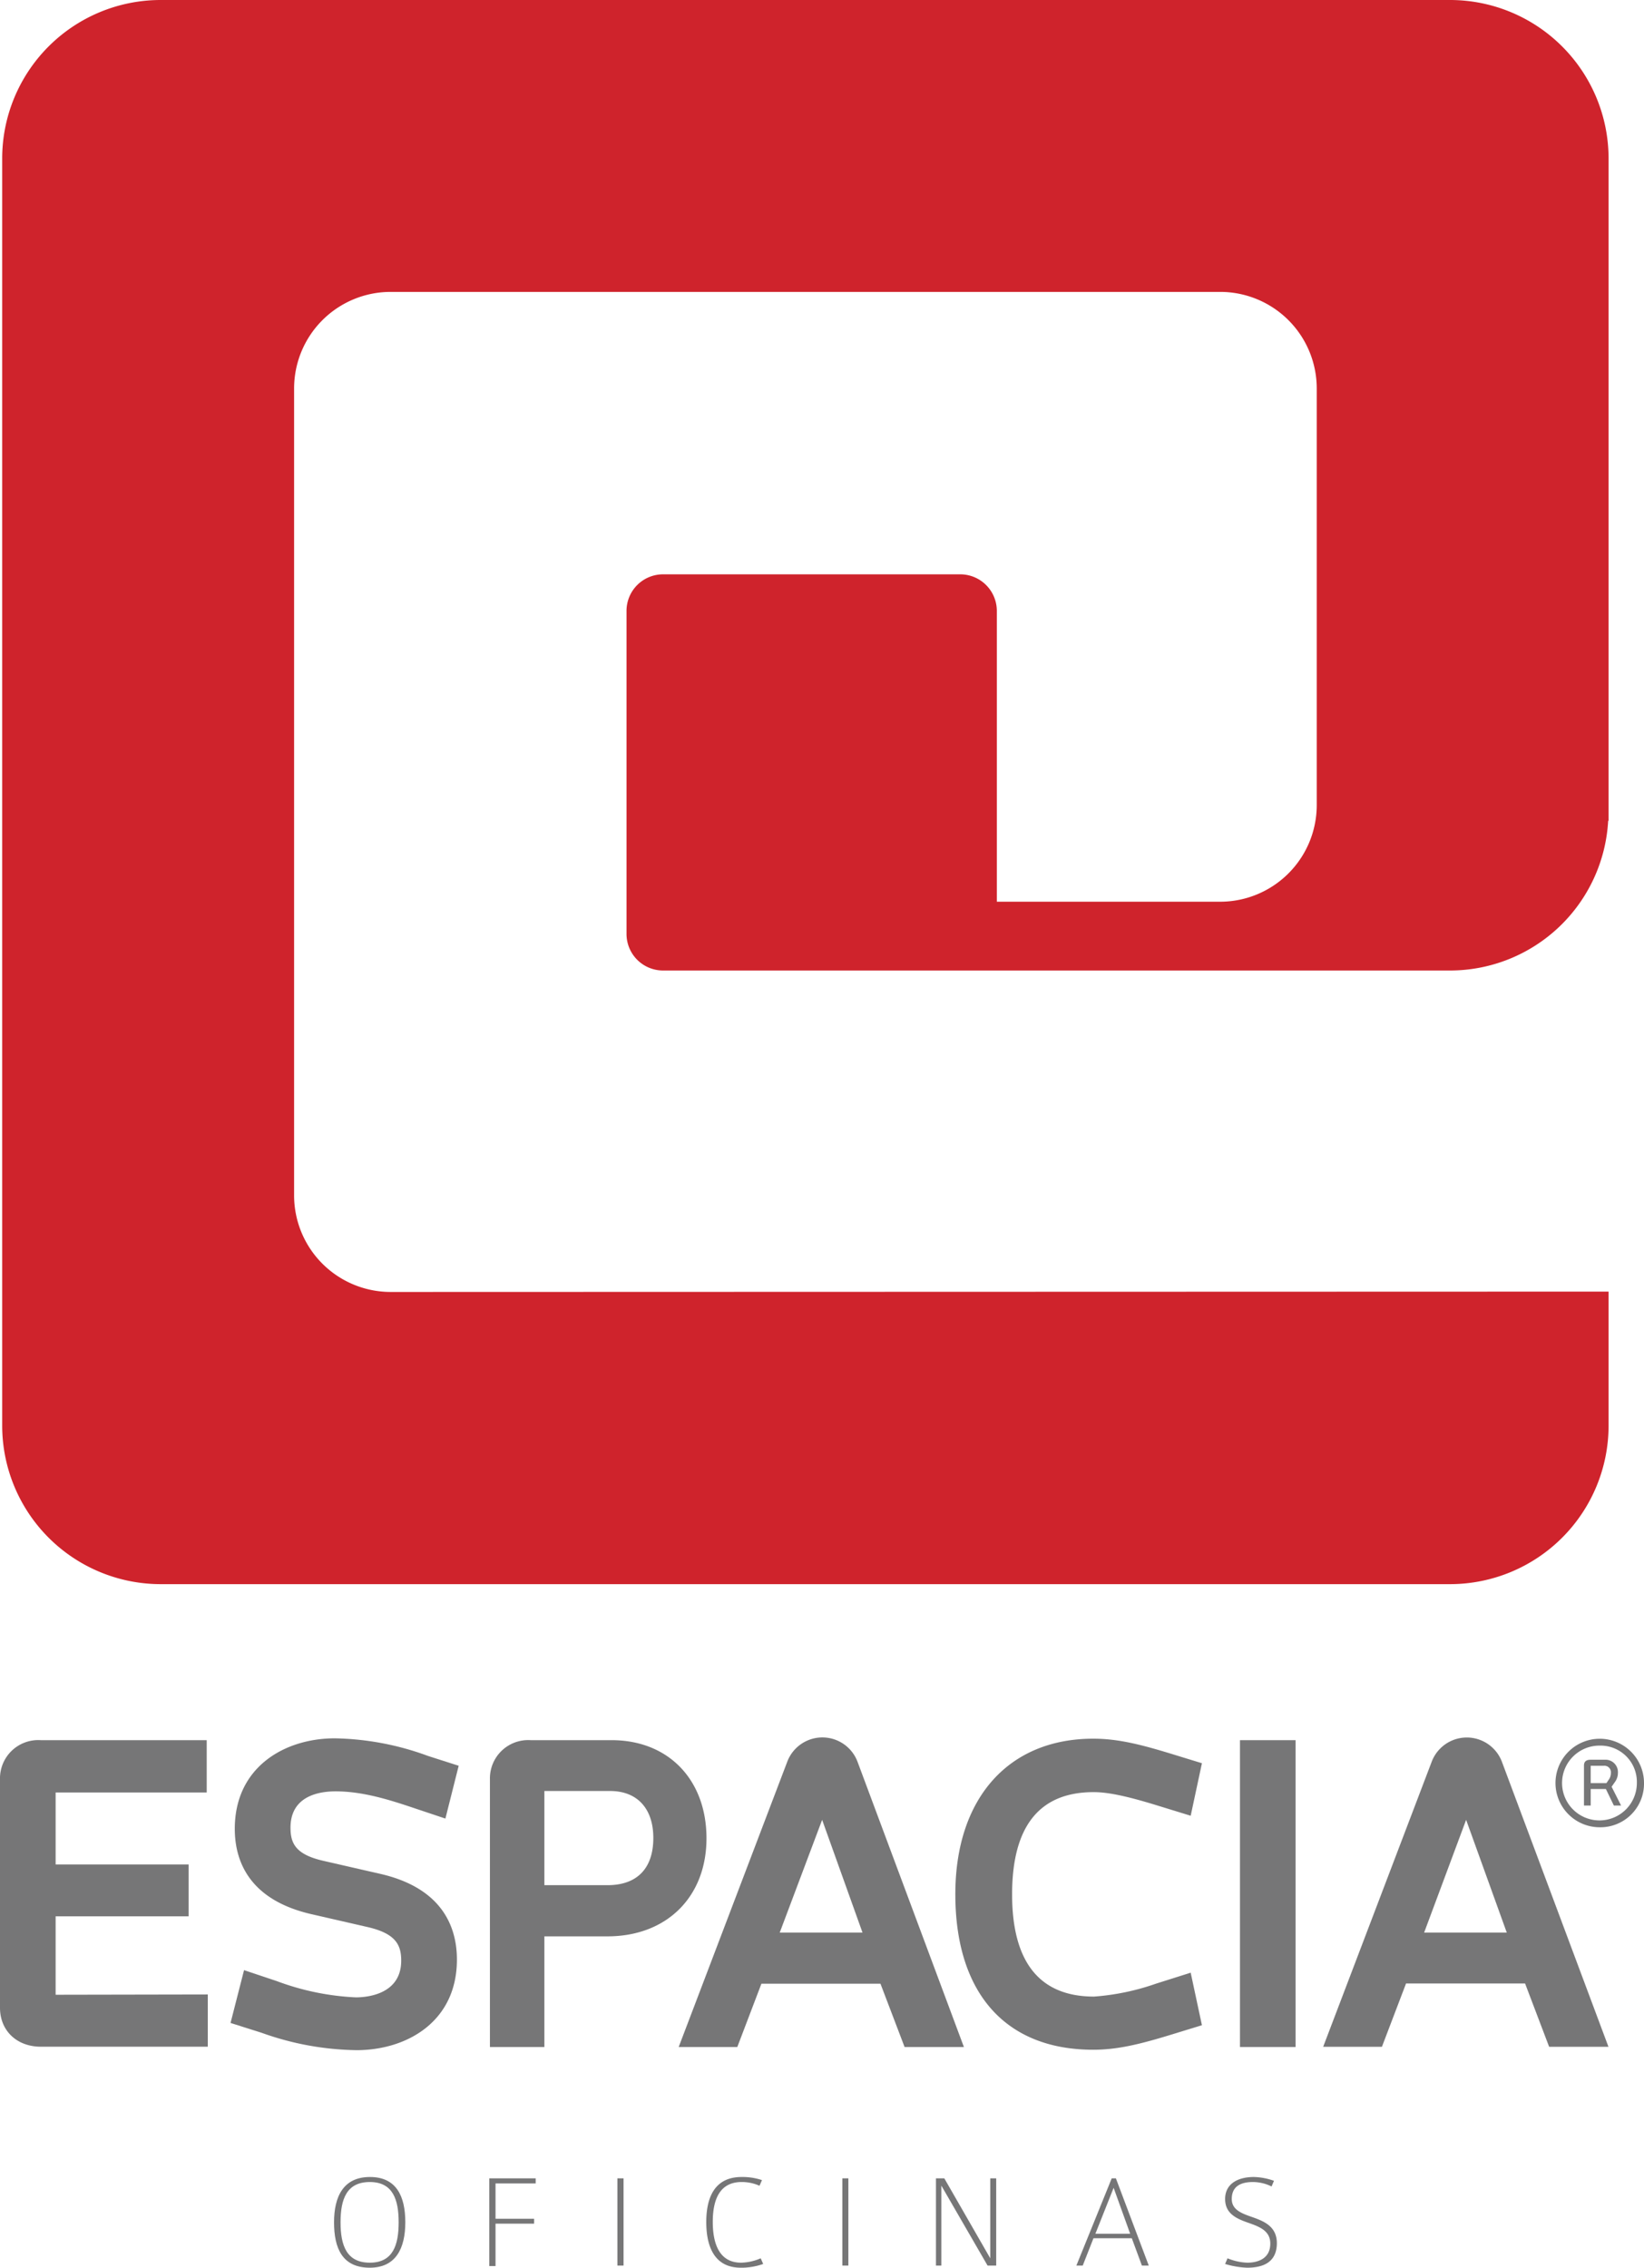 <svg xmlns="http://www.w3.org/2000/svg" viewBox="0 0 232.54 320.77"><title>Asset 1</title><g id="Layer_2" data-name="Layer 2"><g id="Layer_1-2" data-name="Layer 1"><path d="M52.31,320.77c-3.91,0-5.06-2.77-5.06-6.42s1.32-6.41,5.08-6.41,5,2.75,5,6.41S56,320.77,52.31,320.77Zm0-12.12c-3.28,0-4.14,2.42-4.14,5.7s.86,5.71,4.14,5.71,4.08-2.51,4.08-5.71S55.58,308.65,52.31,308.65Z" style="fill:#767677"/><path d="M70.09,308.85v5h5.46v.69H70.09v6h-.88V308.13h6.56v.72Z" style="fill:#767677"/><path d="M87.33,320.47V308.13h.87v12.34Z" style="fill:#767677"/><path d="M104.78,320.77c-3.59,0-4.88-2.78-4.88-6.46,0-3.44,1.16-6.37,5-6.37a8.69,8.69,0,0,1,2.88.44l-.35.8a6.1,6.1,0,0,0-2.53-.53c-3.28,0-4.08,2.78-4.08,5.64,0,3,.88,5.77,4,5.77a7.31,7.31,0,0,0,2.78-.62l.35.8A9.07,9.07,0,0,1,104.78,320.77Z" style="fill:#767677"/><path d="M119.15,320.47V308.13H120v12.34Z" style="fill:#767677"/><path d="M139.69,320.47l-6.54-11.31v11.31h-.76V308.13h1.18l6.5,11.31V308.13h.84v12.34Z" style="fill:#767677"/><path d="M161.52,320.47l-1.43-3.87h-5.42l-1.52,3.87h-.9l5-12.34h.59l4.65,12.34Zm-4-11-2.58,6.5h4.92Z" style="fill:#767677"/><path d="M176.41,320.77a12,12,0,0,1-3.12-.53l.34-.8a8,8,0,0,0,2.8.62c1.43,0,3.25-.53,3.25-2.7,0-1.81-1.51-2.38-3.1-2.94s-3.29-1.24-3.29-3.37,1.78-3.11,4.06-3.11a9,9,0,0,1,2.85.54l-.34.8a6,6,0,0,0-2.63-.63c-1.66,0-3,.56-3,2.4,0,1.47,1.29,2,2.72,2.5,1.75.61,3.66,1.31,3.66,3.77C180.59,320,178.68,320.77,176.41,320.77Z" style="fill:#767677"/><path d="M205.17,0H22.66A22.42,22.42,0,0,0,.31,22.37V201.7a22.43,22.43,0,0,0,22.35,22.38H205.17a22.43,22.43,0,0,0,22.36-22.38v-19l-172.3.05A13.66,13.66,0,0,1,41.6,169.16V54.92A13.66,13.66,0,0,1,55.23,41.29H172.61a13.66,13.66,0,0,1,13.64,13.63v59a13.67,13.67,0,0,1-13.64,13.63H141V86.4a5.18,5.18,0,0,0-5.16-5.16H93.78a5.17,5.17,0,0,0-5.16,5.16v45.72a5.17,5.17,0,0,0,5.16,5.16H205.17a22.41,22.41,0,0,0,22.3-21.17h.06V22.37A22.43,22.43,0,0,0,205.17,0Z" style="fill:#cf232c"/><path d="M7.87,282.16V271.07H26.68v-7.34H7.87V253.55H29.24v-7.4H5.78A5.41,5.41,0,0,0,0,251.67V284c0,3.25,2.38,5.51,5.78,5.51H29.39v-7.39Z" style="fill:#767677"/><path d="M53.52,265l-7.68-1.76c-4-.89-4.75-2.46-4.75-4.71,0-4.47,4-5.14,6.37-5.14,3.78,0,7.46,1.14,10.91,2.3L63,257.24l1.88-7.47-4.34-1.39a39.94,39.94,0,0,0-13.2-2.49c-7,0-14.13,4-14.13,12.8,0,4.42,1.91,10.1,11.05,12.12l7.67,1.76c4,.91,4.82,2.49,4.82,4.76,0,4.83-4.92,5.2-6.43,5.2a36.64,36.64,0,0,1-11.17-2.3l-4.63-1.55-1.91,7.47L37,287.54A41.23,41.23,0,0,0,50.43,290c7.07,0,14.2-4,14.2-12.81C64.63,272.73,62.7,267,53.52,265Z" style="fill:#767677"/><path d="M86.52,246.15H75.07a5.41,5.41,0,0,0-5.77,5.52v37.88H77V273.9h8.93c8.37,0,14-5.58,14-13.87S94.54,246.15,86.52,246.15Zm-.58,20.51H77V253.34h9.3c3.83,0,6.11,2.48,6.11,6.63C92.42,264.29,90.11,266.66,85.94,266.66Z" style="fill:#767677"/><path d="M121.29,249.19a5.31,5.31,0,0,0-9.93,0L96,289.55h8.29l3.41-8.95h16.84l3.41,8.95h8.39Zm-11,24.18,6-15.95L122,273.37Z" style="fill:#767677"/><path d="M163.52,280.59a33.79,33.79,0,0,1-8.77,1.83c-7.69,0-11.59-4.86-11.59-14.46S147,253.5,154.69,253.5c2,0,4.62.54,8.82,1.83l4.91,1.51,1.59-7.43-4.43-1.36c-4.35-1.33-7.53-2.11-10.94-2.11-12,0-19.51,8.44-19.51,22,0,14,7.11,22,19.51,22,3.41,0,6.59-.78,10.94-2.11l4.43-1.36-1.59-7.43Z" style="fill:#767677"/><rect x="175.39" y="246.15" width="7.87" height="43.4" style="fill:#767677"/><path d="M212.44,249.2a5.31,5.31,0,0,0-9.93,0l-15.35,40.32h8.31l3.41-8.95h16.84l3.4,8.95h8.39Zm-11,24.17,5.94-15.95,5.75,15.95Z" style="fill:#767677"/><path d="M226.28,258.47a6.26,6.26,0,1,1,6.26-6.27A6.17,6.17,0,0,1,226.28,258.47Zm0-11.55a5.29,5.29,0,1,0,5.25,5.28A5.14,5.14,0,0,0,226.28,246.92Zm2,8.48-1.13-2.34H225v2.34h-.95v-5.67c0-.6.38-.81.92-.81h2a1.75,1.75,0,0,1,1.88,1.84,2.18,2.18,0,0,1-.33,1.17l-.56.81,1.34,2.66Zm-1.38-5.63H225v2.45h2.23l.41-.61a1.67,1.67,0,0,0,.22-.85A.92.92,0,0,0,226.87,249.77Z" style="fill:#767677"/></g></g></svg>